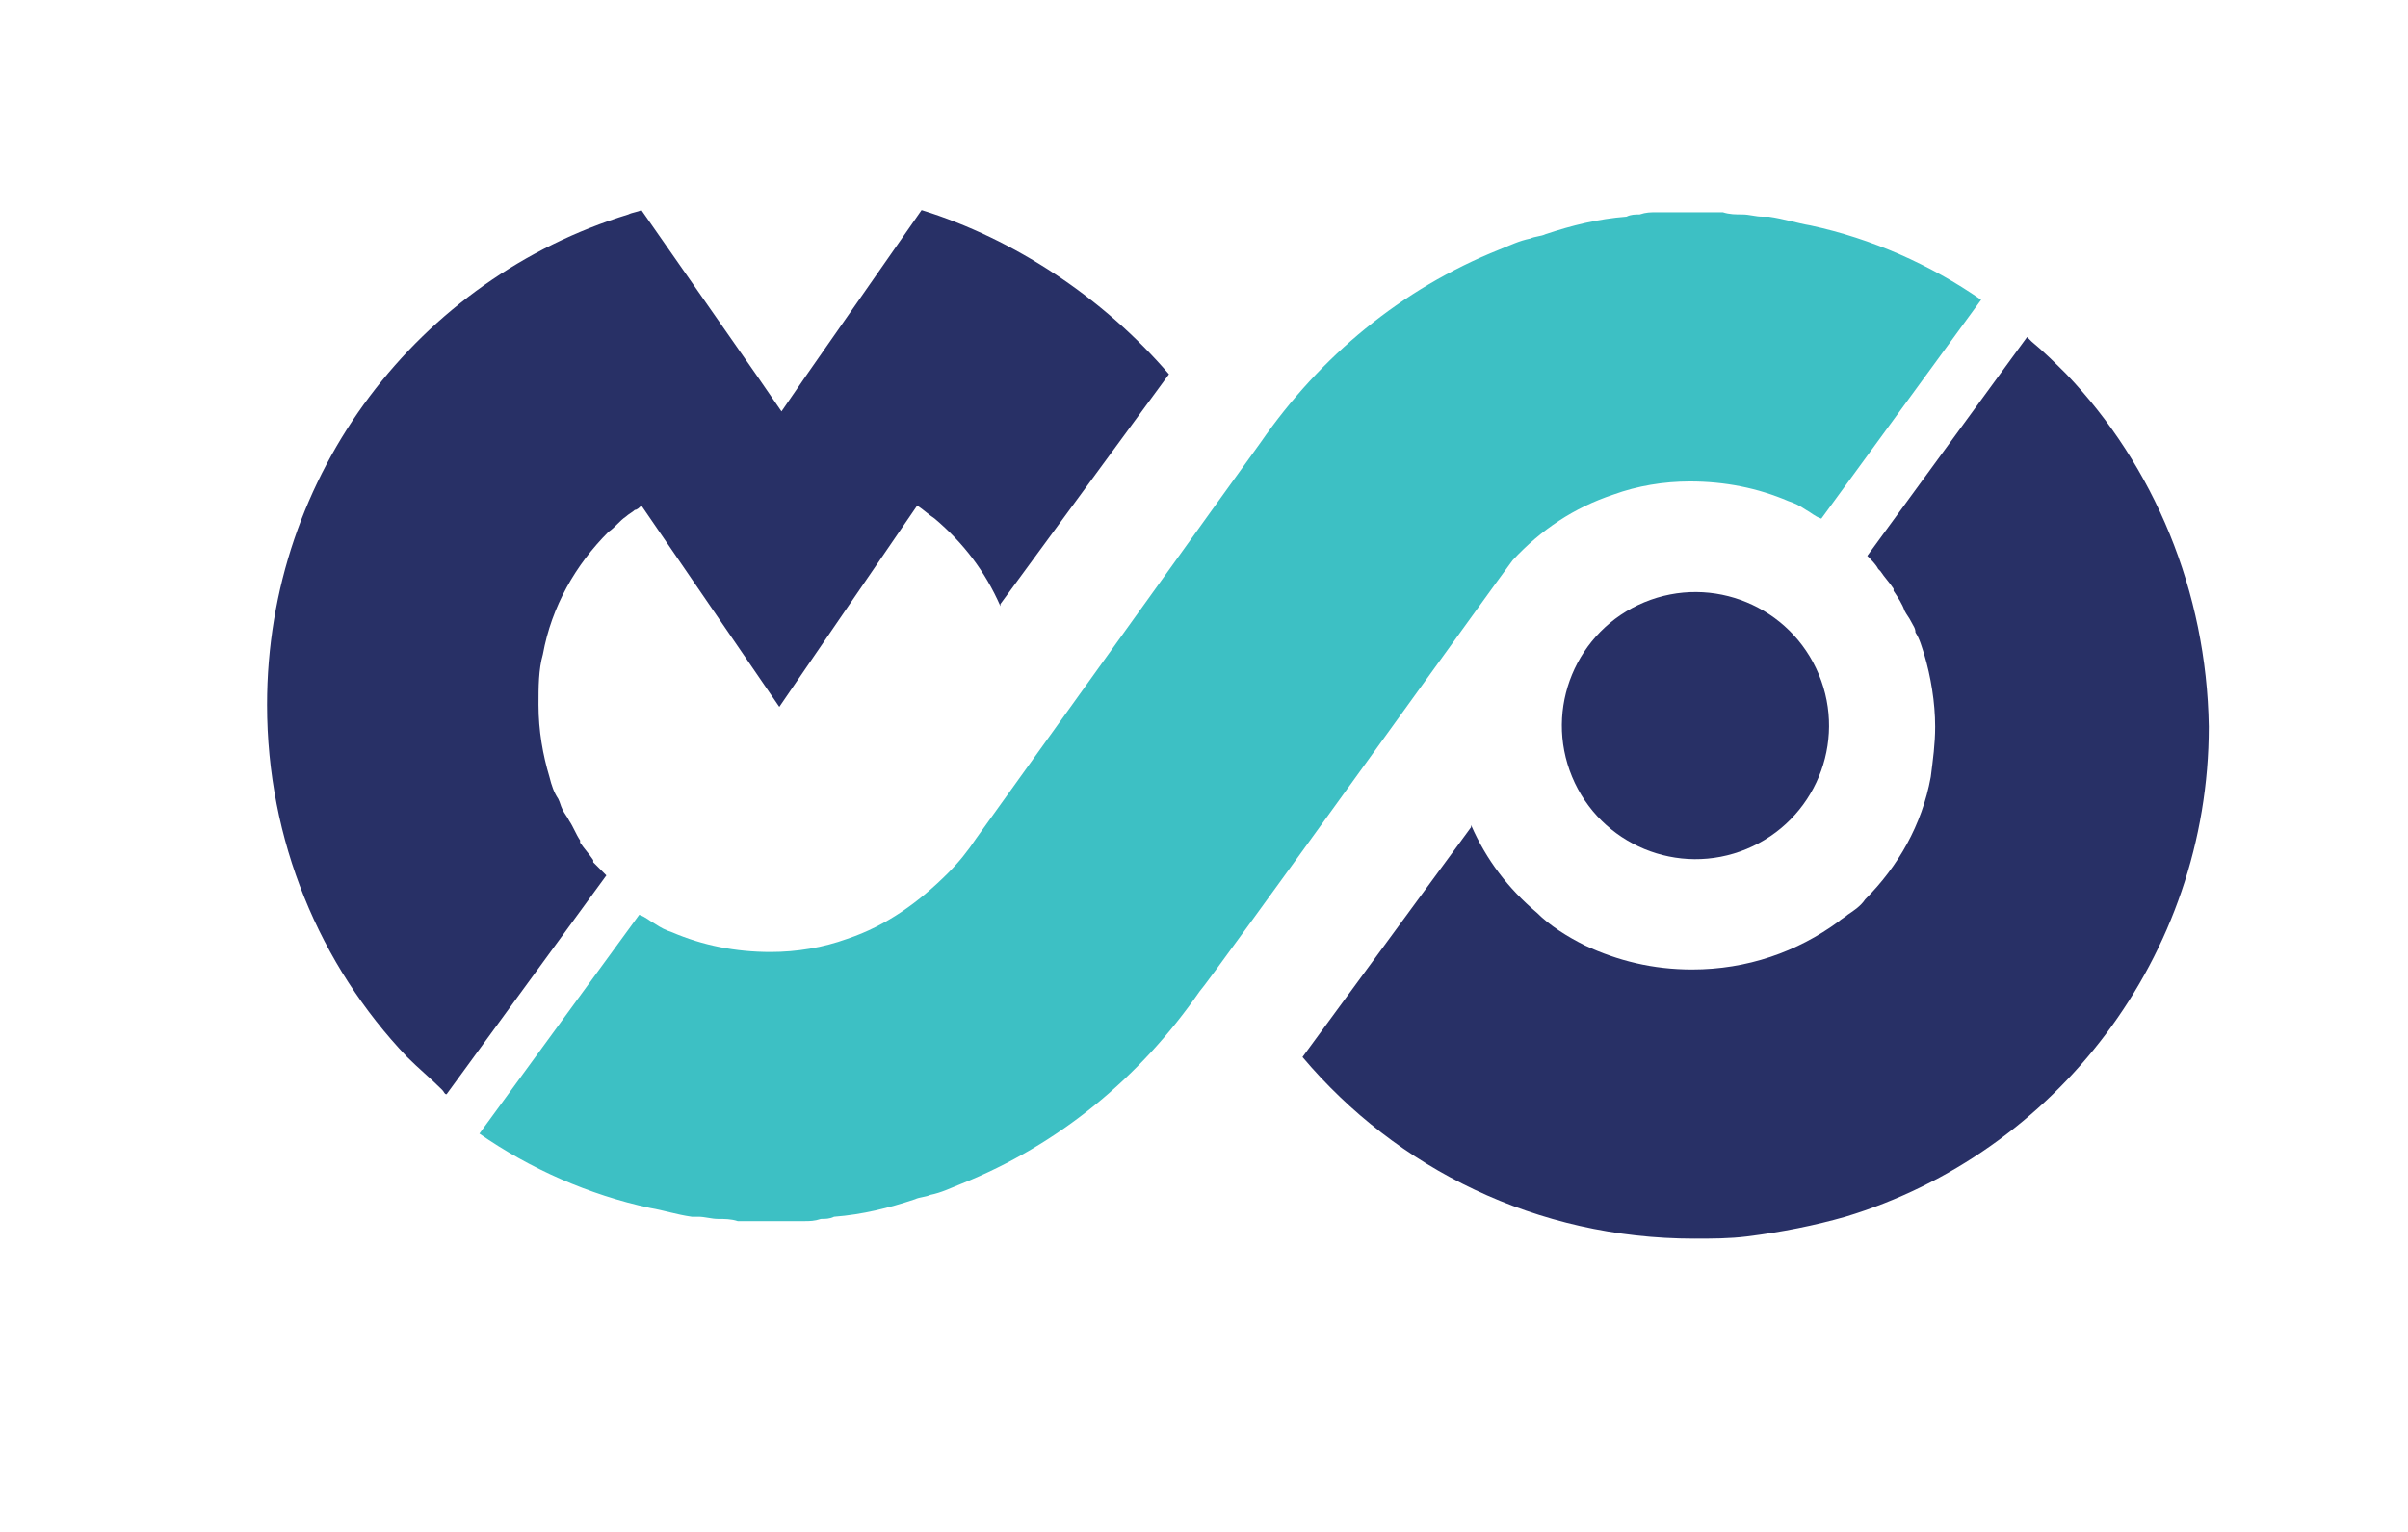 <?xml version="1.0" encoding="utf-8"?>
<!-- DevOps Logo - Colored Branding Version -->
<svg version="1.1" id="Layer_1" xmlns="http://www.w3.org/2000/svg" xmlns:xlink="http://www.w3.org/1999/xlink" x="0px" y="0px"
	 viewBox="75 90 110 70" style="enable-background:new 75 90 110 70;" xml:space="preserve">
<style type="text/css">
	.st1{fill:#3DC0C4;}
	.st2{fill:#283066;}
</style>
<g>
	<path class="st1" d="M144.1,115.6L144.1,115.6c1.3-1.4,2.8-2.4,4.6-3c1.1-0.4,2.3-0.6,3.5-0.6c1.6,0,3.1,0.3,4.5,0.9
		c0.3,0.1,0.5,0.2,0.8,0.4c0,0,0,0,0,0c0.2,0.1,0.4,0.3,0.7,0.4l7.3-10c-2.3-1.6-5-2.8-7.8-3.4c-0.6-0.1-1.2-0.3-1.9-0.4
		c-0.1,0-0.2,0-0.3,0c-0.3,0-0.6-0.1-0.9-0.1c-0.3,0-0.6,0-0.9-0.1c-0.5,0-1,0-1.5,0h-0.1c-0.3,0-0.6,0-0.9,0c-0.2,0-0.3,0-0.5,0
		c-0.3,0-0.5,0-0.8,0.1c-0.2,0-0.4,0-0.6,0.1c-1.3,0.1-2.5,0.4-3.7,0.8c-0.2,0.1-0.5,0.1-0.7,0.2c-0.5,0.1-0.9,0.3-1.4,0.5
		c-4.5,1.8-8.2,4.9-10.9,8.8c-0.3,0.4-13,18.1-13,18.1c-0.4,0.6-0.8,1.1-1.3,1.6l0,0c-1.3,1.3-2.8,2.4-4.6,3
		c-1.1,0.4-2.3,0.6-3.5,0.6c-1.6,0-3.1-0.3-4.5-0.9c-0.3-0.1-0.5-0.2-0.8-0.4c0,0,0,0,0,0c-0.2-0.1-0.4-0.3-0.7-0.4l-7.3,10
		c2.3,1.6,5,2.8,7.8,3.4c0.6,0.1,1.2,0.3,1.9,0.4c0.1,0,0.2,0,0.3,0c0.3,0,0.6,0.1,0.9,0.1c0.3,0,0.6,0,0.9,0.1c0.5,0,1,0,1.5,0h0.1
		c0.3,0,0.6,0,0.9,0c0.2,0,0.3,0,0.5,0c0.3,0,0.5,0,0.8-0.1c0.2,0,0.4,0,0.6-0.1c1.3-0.1,2.5-0.4,3.7-0.8c0.2-0.1,0.5-0.1,0.7-0.2
		c0.5-0.1,0.9-0.3,1.4-0.5c4.5-1.8,8.2-4.9,10.9-8.8C130.2,134.9,143.7,116.1,144.1,115.6z"/>
	<path class="st2" d="M169.4,107.1L169.4,107.1c-0.5-0.5-1-1-1.6-1.5l0,0c-0.1-0.1-0.1-0.1-0.2-0.2l-7.3,10c0.2,0.2,0.4,0.4,0.5,0.6
		c0,0,0,0,0.1,0.1c0.2,0.3,0.4,0.5,0.6,0.8c0,0,0,0,0,0.1c0.2,0.3,0.4,0.6,0.5,0.9c0.1,0.2,0.2,0.3,0.3,0.5c0.1,0.2,0.2,0.3,0.2,0.5
		c0.2,0.3,0.3,0.7,0.4,1c0.3,1,0.5,2.2,0.5,3.3c0,0.8-0.1,1.5-0.2,2.3c-0.4,2.2-1.5,4.1-3,5.6c-0.2,0.3-0.5,0.5-0.8,0.7
		c-0.1,0.1-0.3,0.2-0.4,0.3c-1.9,1.4-4.2,2.2-6.7,2.2c-1.8,0-3.4-0.4-4.9-1.1c-0.8-0.4-1.6-0.9-2.2-1.5c-1.3-1.1-2.3-2.4-3-4l0,0.1
		l-7.7,10.5c4.3,5.1,10.7,8.3,17.9,8.3c0.8,0,1.6,0,2.4-0.1c1.6-0.2,3.1-0.5,4.5-0.9c9.6-2.9,16.6-11.9,16.6-22.4
		C175.8,117,173.4,111.3,169.4,107.1z"/>
	<path class="st2" d="M128.4,107.1l-7.7,10.5l0,0.1c-0.7-1.6-1.7-2.9-3-4c-0.3-0.2-0.5-0.4-0.8-0.6l-6.3,9.2l-6.3-9.2
		c-0.1,0.1-0.2,0.2-0.3,0.2c-0.1,0.1-0.3,0.2-0.4,0.3c-0.3,0.2-0.5,0.5-0.8,0.7c-1.5,1.5-2.6,3.4-3,5.6c-0.2,0.7-0.2,1.5-0.2,2.3
		c0,1.2,0.2,2.3,0.5,3.3c0.1,0.4,0.2,0.7,0.4,1c0.1,0.2,0.1,0.3,0.2,0.5c0.1,0.2,0.2,0.3,0.3,0.5c0.2,0.3,0.3,0.6,0.5,0.9
		c0,0,0,0,0,0.1c0.2,0.3,0.4,0.5,0.6,0.8c0,0,0,0,0,0.1c0.2,0.2,0.4,0.4,0.6,0.6l-7.3,10c-0.1,0-0.1-0.1-0.2-0.2l0,0
		c-0.5-0.5-1.1-1-1.6-1.5l0,0c-4-4.2-6.4-9.9-6.4-16.1c0-10.6,7-19.5,16.5-22.4c0.2-0.1,0.4-0.1,0.6-0.2l5.3,7.6l1.1,1.6l1.1-1.6
		l5.3-7.6C121.3,100.9,125.4,103.6,128.4,107.1z"/>
</g>
<ellipse transform="matrix(0.924 -0.383 0.383 0.924 -35.553 67.689)" class="st2" cx="152.4" cy="123.2" rx="6.1" ry="6.1"/>
</svg>